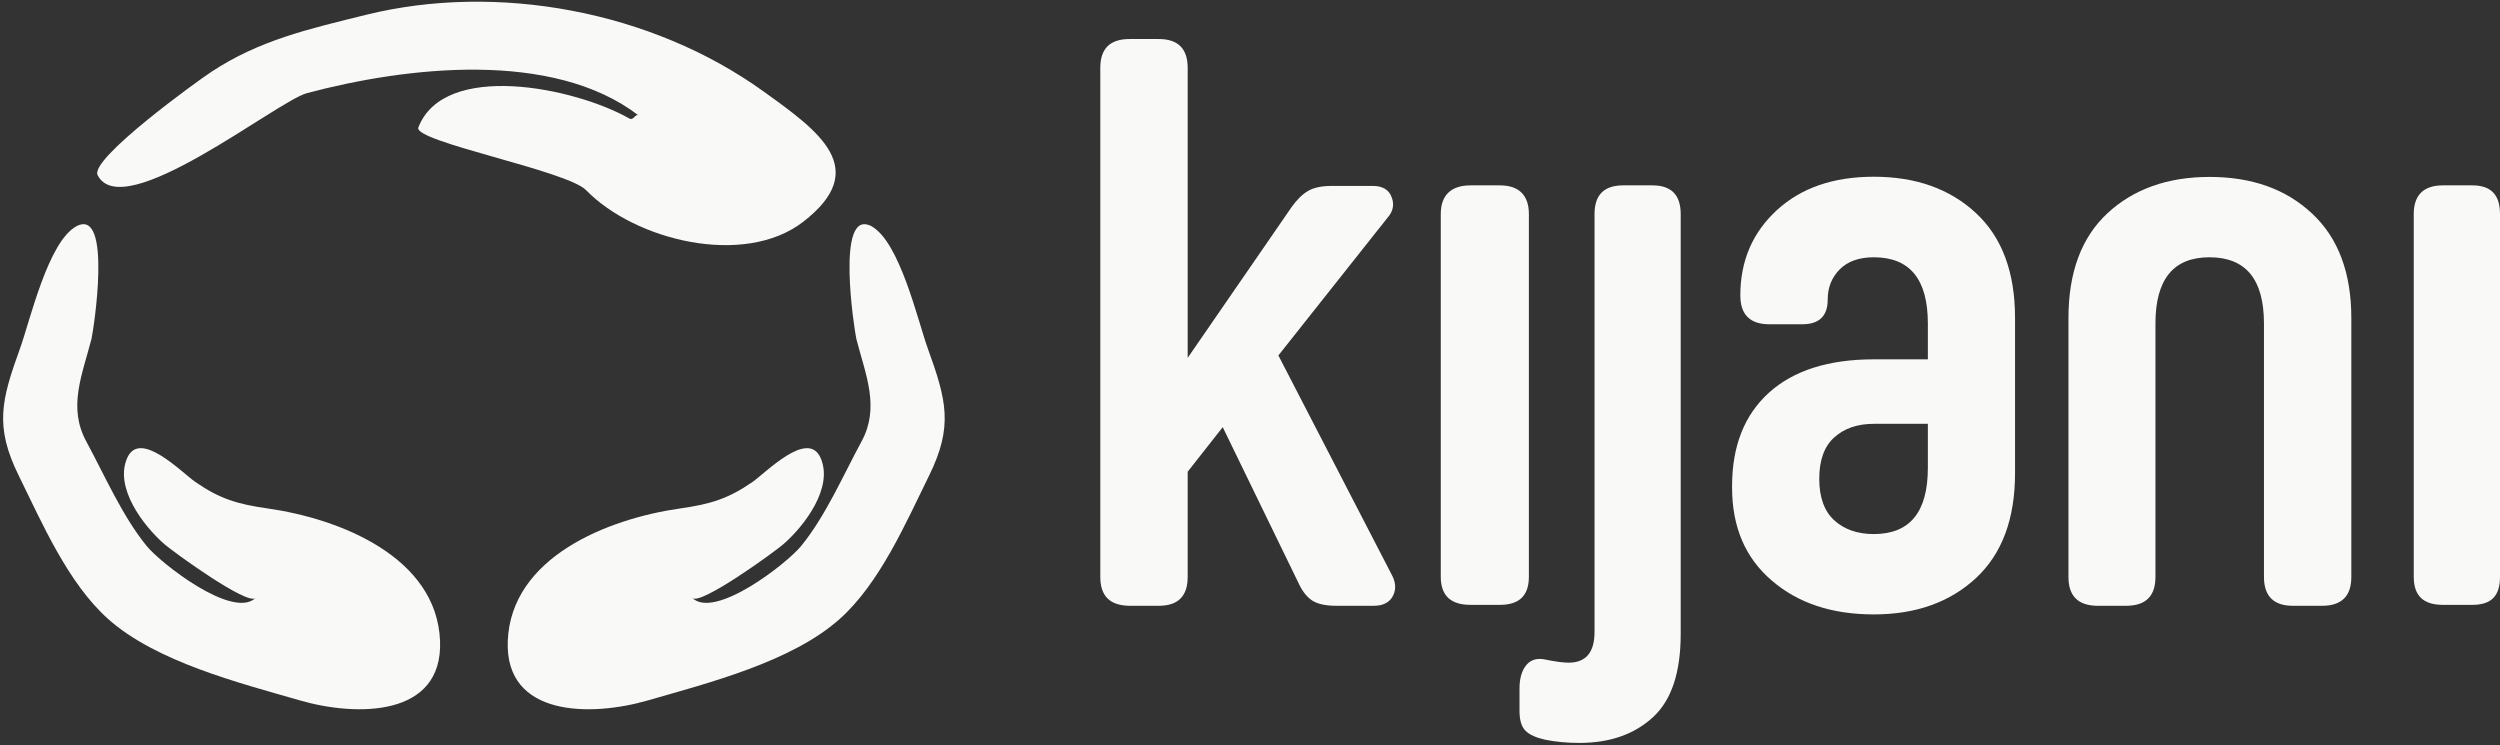 <svg width="302px" height="90px" viewBox="30 20 302 90" version="1.1" xmlns="http://www.w3.org/2000/svg" xmlns:xlink="http://www.w3.org/1999/xlink">
    <rect x="30" y="20" width="302" height="90" fill="#333333" stroke="none"/>
    <g id="logo-alt-white" fill="F8F9F7" fill-rule="evenodd" transform="translate(30, 20)">
        <path d="M105.244,27.324 C108.684,29.128 110.891,38.824 112.079,42.097 C114.33,48.329 115.171,51.49 112.235,57.453 C109.434,63.136 106.286,70.455 101.413,74.793 C95.62,79.949 85.604,82.493 78.255,84.612 C71.399,86.596 60.979,86.629 61.338,77.427 C61.741,67.339 73.337,62.665 82.232,61.41 C85.75,60.905 87.913,60.289 90.893,58.226 C92.528,57.094 97.536,51.882 99.105,55.267 C100.752,58.854 97.178,63.528 94.623,65.747 C93.436,66.767 84.607,73.156 83.633,72.237 C86.377,74.849 95.083,68.045 96.786,65.949 C99.744,62.317 101.861,57.408 104.079,53.317 C106.308,49.203 104.583,45.325 103.452,40.965 C103.216,39.945 100.886,25.026 105.244,27.324 C106.936,28.187 103.575,26.438 105.244,27.324" id="Fill-1" fill="#F9F9F8"></path>
        <path d="M9.253,27.324 C5.813,29.128 3.606,38.824 2.418,42.097 C0.167,48.329 -0.674,51.49 2.262,57.453 C5.063,63.136 8.211,70.455 13.084,74.793 C18.877,79.949 28.893,82.493 36.242,84.612 C43.099,86.596 53.518,86.629 53.159,77.427 C52.756,67.339 41.16,62.665 32.265,61.41 C28.747,60.905 26.584,60.289 23.604,58.226 C21.969,57.094 16.961,51.882 15.392,55.267 C13.745,58.854 17.319,63.528 19.874,65.747 C21.061,66.767 29.89,73.156 30.864,72.237 C28.12,74.849 19.414,68.045 17.711,65.949 C14.754,62.317 12.636,57.408 10.418,53.317 C8.189,49.203 9.914,45.325 11.045,40.965 C11.292,39.945 13.611,25.026 9.253,27.324 C7.584,28.187 10.933,26.438 9.253,27.324" id="Fill-3" fill="#F9F9F8"></path>
        <path d="M11.796,21.159 C10.788,19.197 23.963,9.704 25.509,8.695 C31.324,4.85 37.273,3.505 44.264,1.779 C60.016,-2.099 78.659,1.263 92.237,11.049 C98.926,15.846 105.3,20.397 97.021,26.797 C89.884,32.301 76.72,29.05 70.805,22.975 C68.497,20.599 49.888,17.101 50.537,15.397 C53.652,7.338 69.393,10.555 76.037,14.321 C76.518,14.602 76.787,13.66 77.146,13.951 C66.794,5.993 49.081,8.056 37.082,11.25 C33.441,12.226 14.843,27.167 11.796,21.159 C10.956,19.489 12.636,22.818 11.796,21.159" id="Fill-5" fill="#F9F9F8"></path>
        <path d="M132.917,69.693 L132.917,8.19 C132.917,5.87 134.093,4.715 136.446,4.715 L139.986,4.715 C142.294,4.715 143.471,5.87 143.471,8.19 L143.471,43.229 L156.019,25.026 C156.657,24.118 157.329,23.468 158.013,23.065 C158.708,22.661 159.659,22.459 160.869,22.459 L165.822,22.459 C166.998,22.459 167.771,22.907 168.107,23.804 C168.455,24.701 168.297,25.542 167.592,26.326 L154.428,42.938 L168.107,69.402 C168.611,70.321 168.678,71.161 168.275,71.968 C167.86,72.775 167.087,73.179 165.956,73.179 L161.43,73.179 C160.186,73.179 159.234,72.977 158.595,72.596 C157.945,72.193 157.397,71.542 156.948,70.612 L147.706,51.602 L143.471,56.982 L143.471,69.693 C143.471,72.013 142.316,73.179 139.986,73.179 L136.446,73.179 C134.093,73.156 132.917,72.013 132.917,69.693" id="Fill-7" fill="#F9F9F8"></path>
        <path d="M181.182,22.392 L177.641,22.392 C175.288,22.392 174.045,23.58 174.045,25.855 L174.045,69.671 C174.045,71.991 175.288,73.067 177.641,73.067 L181.182,73.067 C183.489,73.067 184.688,71.991 184.688,69.671 L184.688,25.855 C184.688,23.58 183.489,22.392 181.182,22.392" id="Fill-9" fill="#F9F9F8"></path>
        <path d="M199.611,22.392 L196.082,22.392 C193.729,22.392 192.62,23.58 192.62,25.855 L192.62,76.351 C192.62,78.828 191.556,80.05 189.495,80.05 C188.789,80.05 187.859,79.915 186.705,79.68 C185.73,79.456 184.935,79.68 184.397,80.319 C183.848,80.969 183.557,81.933 183.557,83.132 L183.557,85.901 C183.557,86.999 183.803,87.807 184.285,88.277 C184.755,88.759 185.573,89.118 186.683,89.364 C187.926,89.611 189.281,89.745 190.783,89.745 C194.491,89.745 197.46,88.692 199.701,86.618 C201.942,84.545 203.028,81.193 203.028,76.575 L203.028,25.855 C203.028,23.58 201.919,22.392 199.611,22.392" id="Fill-11" fill="#F9F9F8"></path>
        <path d="M221.581,52.835 C220.383,53.9 219.766,55.581 219.766,57.834 C219.766,60.087 220.383,61.768 221.581,62.856 C222.78,63.954 224.393,64.515 226.354,64.515 C230.712,64.515 232.886,61.858 232.886,56.522 L232.886,51.199 L226.354,51.199 C224.393,51.199 222.803,51.737 221.581,52.835 M209.235,58.91 L209.235,58.731 C209.235,53.855 210.737,50.111 213.694,47.432 C216.663,44.753 220.898,43.408 226.354,43.408 L232.886,43.408 L232.886,39.082 C232.886,33.735 230.712,31.079 226.354,31.079 C224.573,31.079 223.206,31.572 222.242,32.536 C221.267,33.522 220.786,34.722 220.786,36.201 C220.786,38.162 219.766,39.171 217.728,39.171 L213.728,39.171 C211.409,39.171 210.232,38.006 210.232,35.685 C210.232,31.504 211.711,28.086 214.646,25.384 C217.593,22.683 221.492,21.349 226.354,21.349 C231.451,21.349 235.552,22.818 238.7,25.743 C241.848,28.669 243.417,32.895 243.417,38.409 L243.417,57.161 C243.417,62.676 241.848,66.902 238.7,69.828 C235.552,72.753 231.429,74.221 226.354,74.221 C221.312,74.221 217.19,72.865 214.019,70.119 C210.826,67.395 209.235,63.64 209.235,58.91" id="Fill-13" fill="#F9F9F8"></path>
        <path d="M249.87,69.693 L249.87,38.432 C249.87,32.917 251.428,28.691 254.576,25.766 C257.724,22.84 261.847,21.372 266.922,21.372 C272.019,21.372 276.142,22.84 279.291,25.788 C282.461,28.736 284.041,32.962 284.041,38.432 L284.041,69.693 C284.041,72.013 282.864,73.179 280.512,73.179 L276.972,73.179 C274.663,73.179 273.487,72.013 273.487,69.693 L273.487,39.082 C273.487,33.735 271.291,31.079 266.899,31.079 C262.553,31.079 260.379,33.735 260.379,39.082 L260.379,69.693 C260.379,72.013 259.202,73.179 256.839,73.179 L253.354,73.179 C251.047,73.156 249.87,72.013 249.87,69.693" id="Fill-15" fill="#F9F9F8"></path>
        <path d="M298.65,22.392 L295.11,22.392 C292.757,22.392 291.581,23.58 291.581,25.855 L291.581,69.671 C291.581,71.991 292.757,73.067 295.11,73.067 L298.65,73.067 C300.958,73.067 302,71.991 302,69.671 L302,25.855 C302,23.58 300.958,22.392 298.65,22.392" id="Fill-17" fill="#F9F9F8"></path>
    </g>
</svg>
